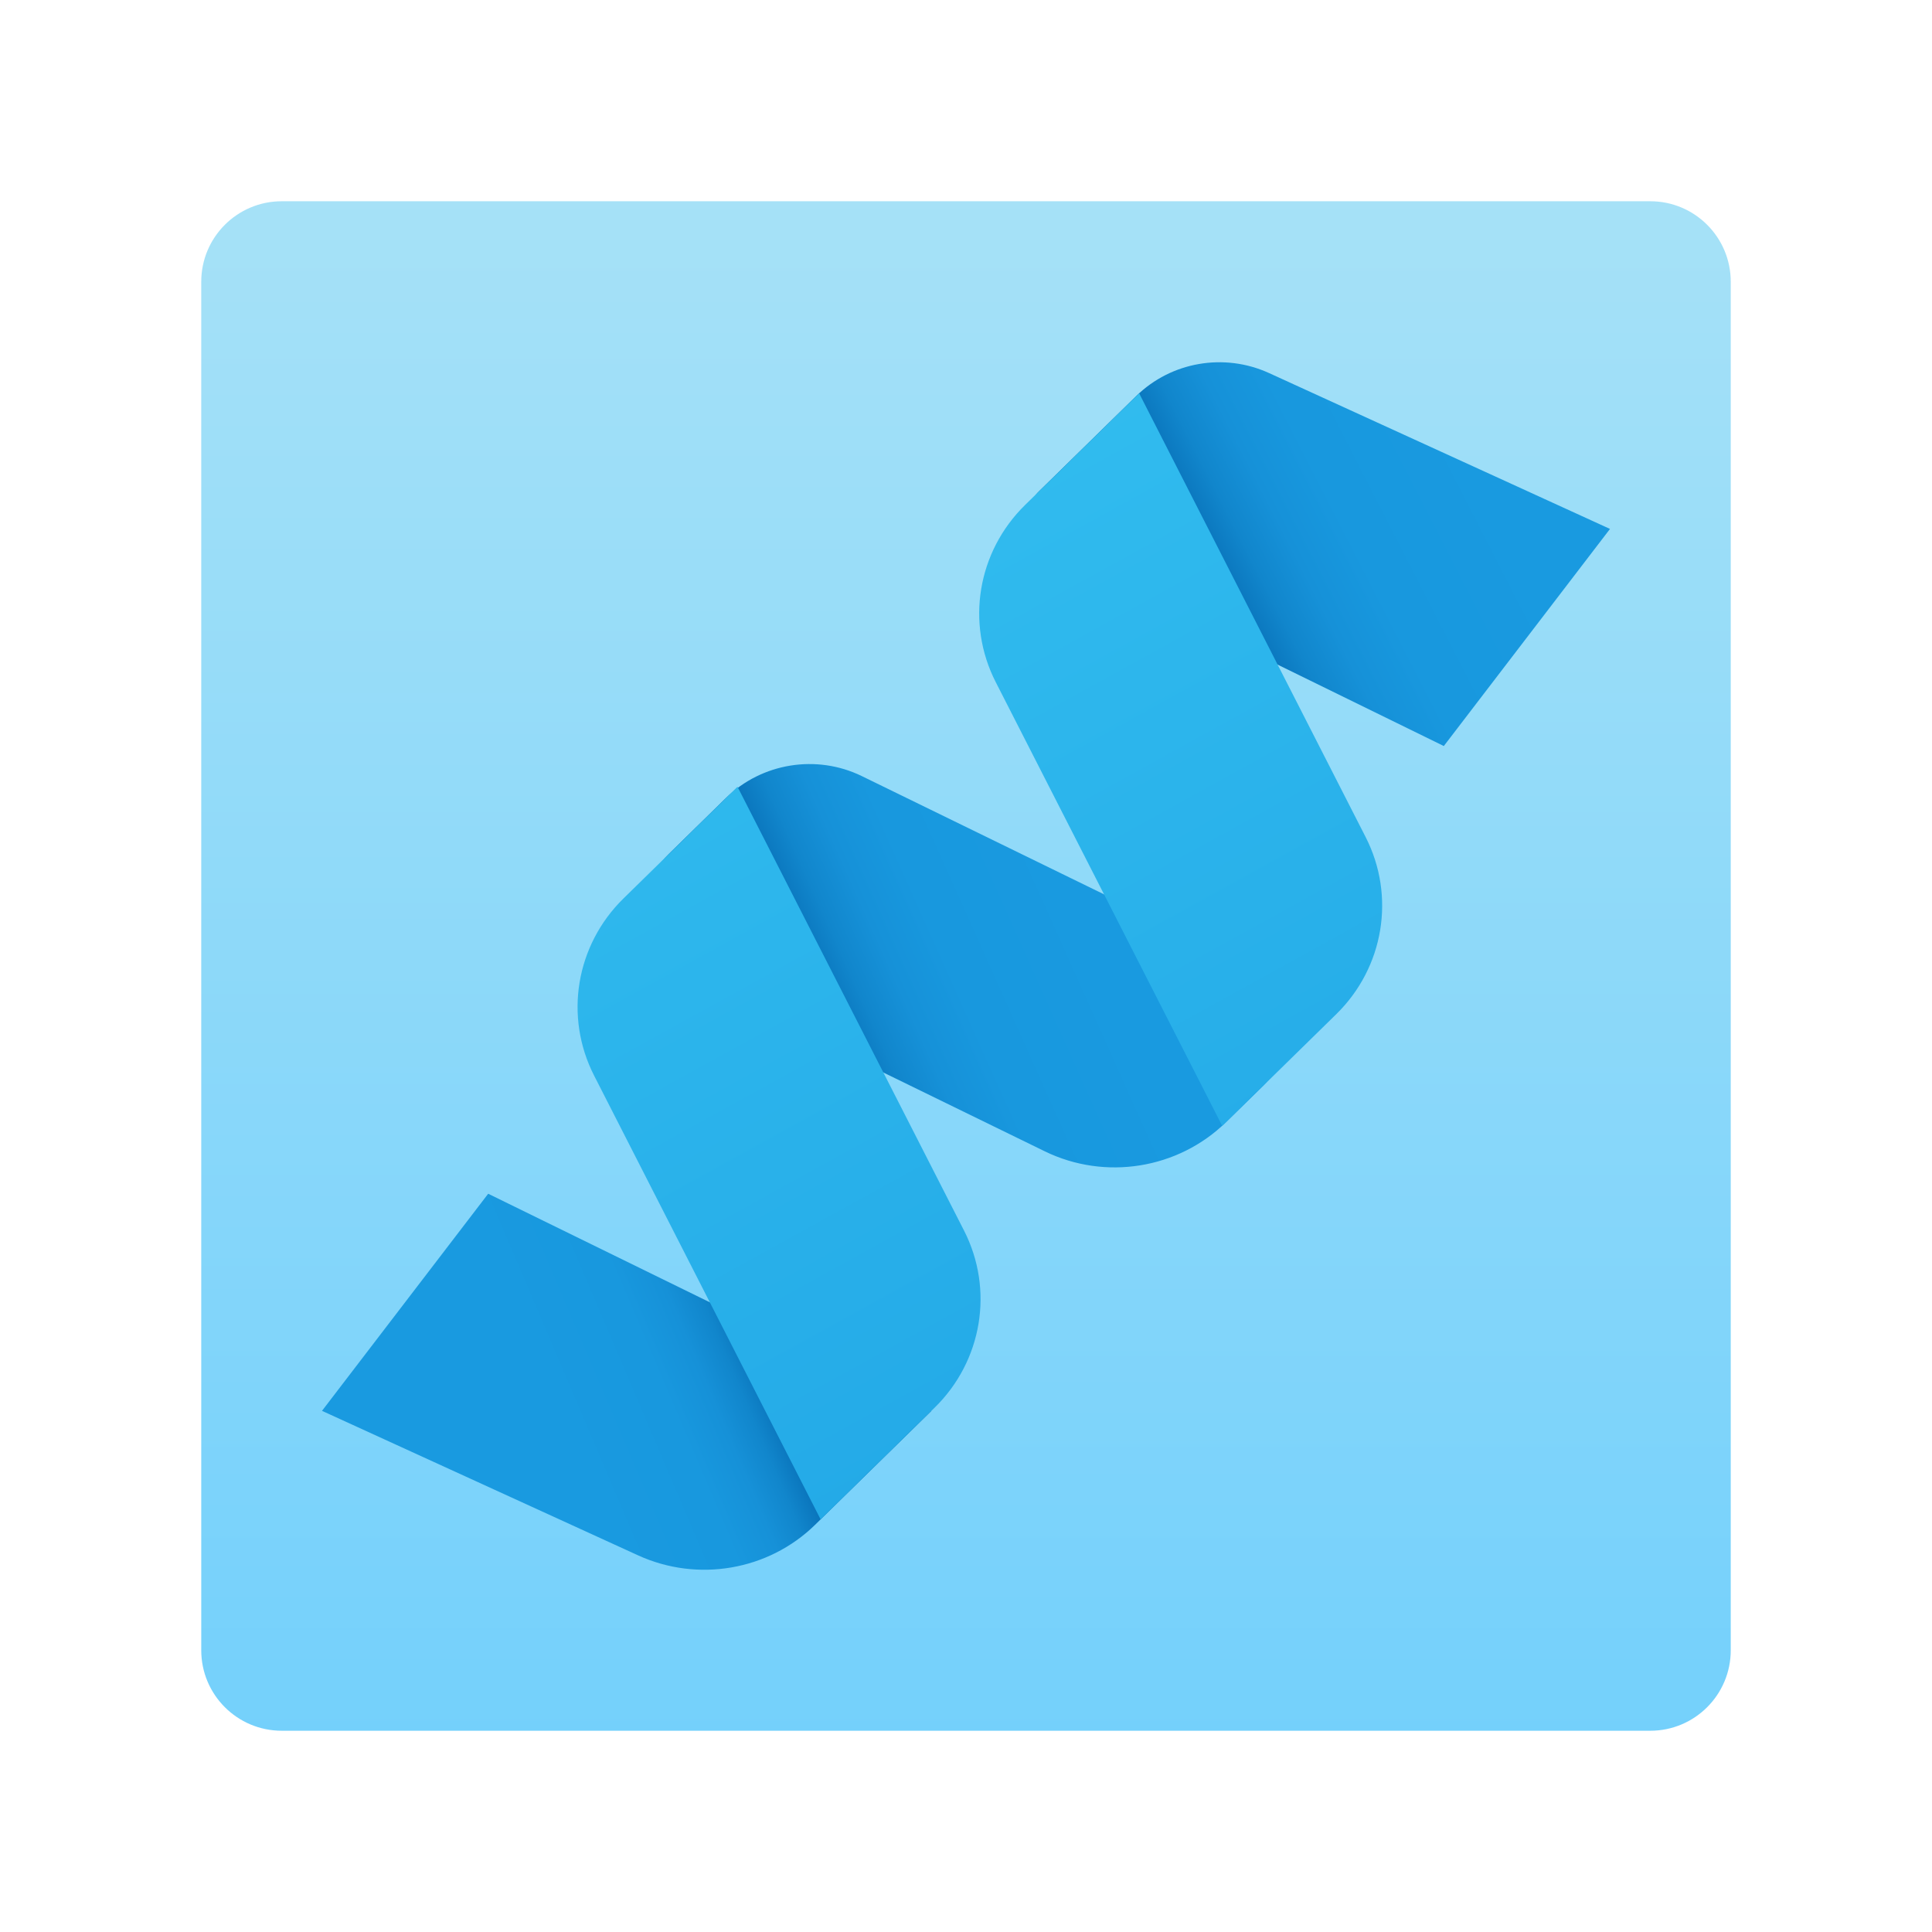 <svg xmlns="http://www.w3.org/2000/svg" viewBox="0 0 48 48"><linearGradient id="yZQBYj1o4dSDoK9e~zdwWa" x1="24" x2="24" y1="3.294" y2="77.613" gradientUnits="userSpaceOnUse"><stop offset="0" stop-color="#a8e2f7"/><stop offset="1" stop-color="#47c1ff"/></linearGradient><path fill="url(#yZQBYj1o4dSDoK9e~zdwWa)" d="M7,5h34c1.105,0,2,0.895,2,2v34c0,1.105-0.895,2-2,2H7c-1.105,0-2-0.895-2-2V7	C5,5.895,5.895,5,7,5z"/><linearGradient id="yZQBYj1o4dSDoK9e~zdwWb" x1="30.738" x2="20.59" y1="20.98" y2="25.524" gradientUnits="userSpaceOnUse"><stop offset=".365" stop-color="#199ae0"/><stop offset=".699" stop-color="#1898de"/><stop offset=".819" stop-color="#1691d8"/><stop offset=".905" stop-color="#1186cc"/><stop offset=".974" stop-color="#0a75bc"/><stop offset="1" stop-color="#076cb3"/></linearGradient><path fill="url(#yZQBYj1o4dSDoK9e~zdwWb)" d="M16.609,21.224l1.426-1.397c0.893-0.874,2.254-1.094,3.379-0.544l9.476,4.626 c1.19,0.581,1.444,2.135,0.5,3.06l-0.928,0.909c-1.19,1.166-3.005,1.458-4.505,0.726l-8.848-4.32 C15.92,23.703,15.666,22.149,16.609,21.224z"/><linearGradient id="yZQBYj1o4dSDoK9e~zdwWc" x1="10.802" x2="18.567" y1="36.211" y2="32.903" gradientUnits="userSpaceOnUse"><stop offset=".365" stop-color="#199ae0"/><stop offset=".699" stop-color="#1898de"/><stop offset=".819" stop-color="#1691d8"/><stop offset=".905" stop-color="#1186cc"/><stop offset=".974" stop-color="#0a75bc"/><stop offset="1" stop-color="#076cb3"/></linearGradient><path fill="url(#yZQBYj1o4dSDoK9e~zdwWc)" d="M8,35.052l4.129-5.394l11.011,5.394l-2.889,2.831c-1.158,1.134-2.916,1.437-4.399,0.759 L8,35.052z"/><linearGradient id="yZQBYj1o4dSDoK9e~zdwWd" x1="40.9" x2="30.4" y1="9.576" y2="14.959" gradientUnits="userSpaceOnUse"><stop offset=".365" stop-color="#199ae0"/><stop offset=".699" stop-color="#1898de"/><stop offset=".819" stop-color="#1691d8"/><stop offset=".905" stop-color="#1186cc"/><stop offset=".974" stop-color="#0a75bc"/><stop offset="1" stop-color="#076cb3"/></linearGradient><path fill="url(#yZQBYj1o4dSDoK9e~zdwWd)" d="M25.815,12.205l2.416-2.367c0.868-0.851,2.187-1.078,3.299-0.569L40,13.141l-4.129,5.394 l-9.803-4.802C25.474,13.441,25.345,12.665,25.815,12.205z"/><linearGradient id="yZQBYj1o4dSDoK9e~zdwWe" x1="12.5" x2="28.118" y1="16.216" y2="44.54" gradientUnits="userSpaceOnUse"><stop offset="0" stop-color="#32bdef"/><stop offset="1" stop-color="#1ea2e4"/></linearGradient><path fill="url(#yZQBYj1o4dSDoK9e~zdwWe)" d="M18.323,19.546l-2.833,2.776c-1.185,1.161-1.479,2.934-0.729,4.402l5.627,11.025l2.833-2.776 c1.185-1.161,1.479-2.934,0.729-4.402L18.323,19.546z"/><linearGradient id="yZQBYj1o4dSDoK9e~zdwWf" x1="24.286" x2="39.904" y1="9.718" y2="38.041" gradientUnits="userSpaceOnUse"><stop offset="0" stop-color="#32bdef"/><stop offset="1" stop-color="#1ea2e4"/></linearGradient><path fill="url(#yZQBYj1o4dSDoK9e~zdwWf)" d="M28.301,9.77l-2.833,2.776c-1.185,1.161-1.479,2.934-0.729,4.402l5.627,11.025l2.833-2.776 c1.185-1.161,1.479-2.934,0.729-4.402L28.301,9.77z"/></svg>